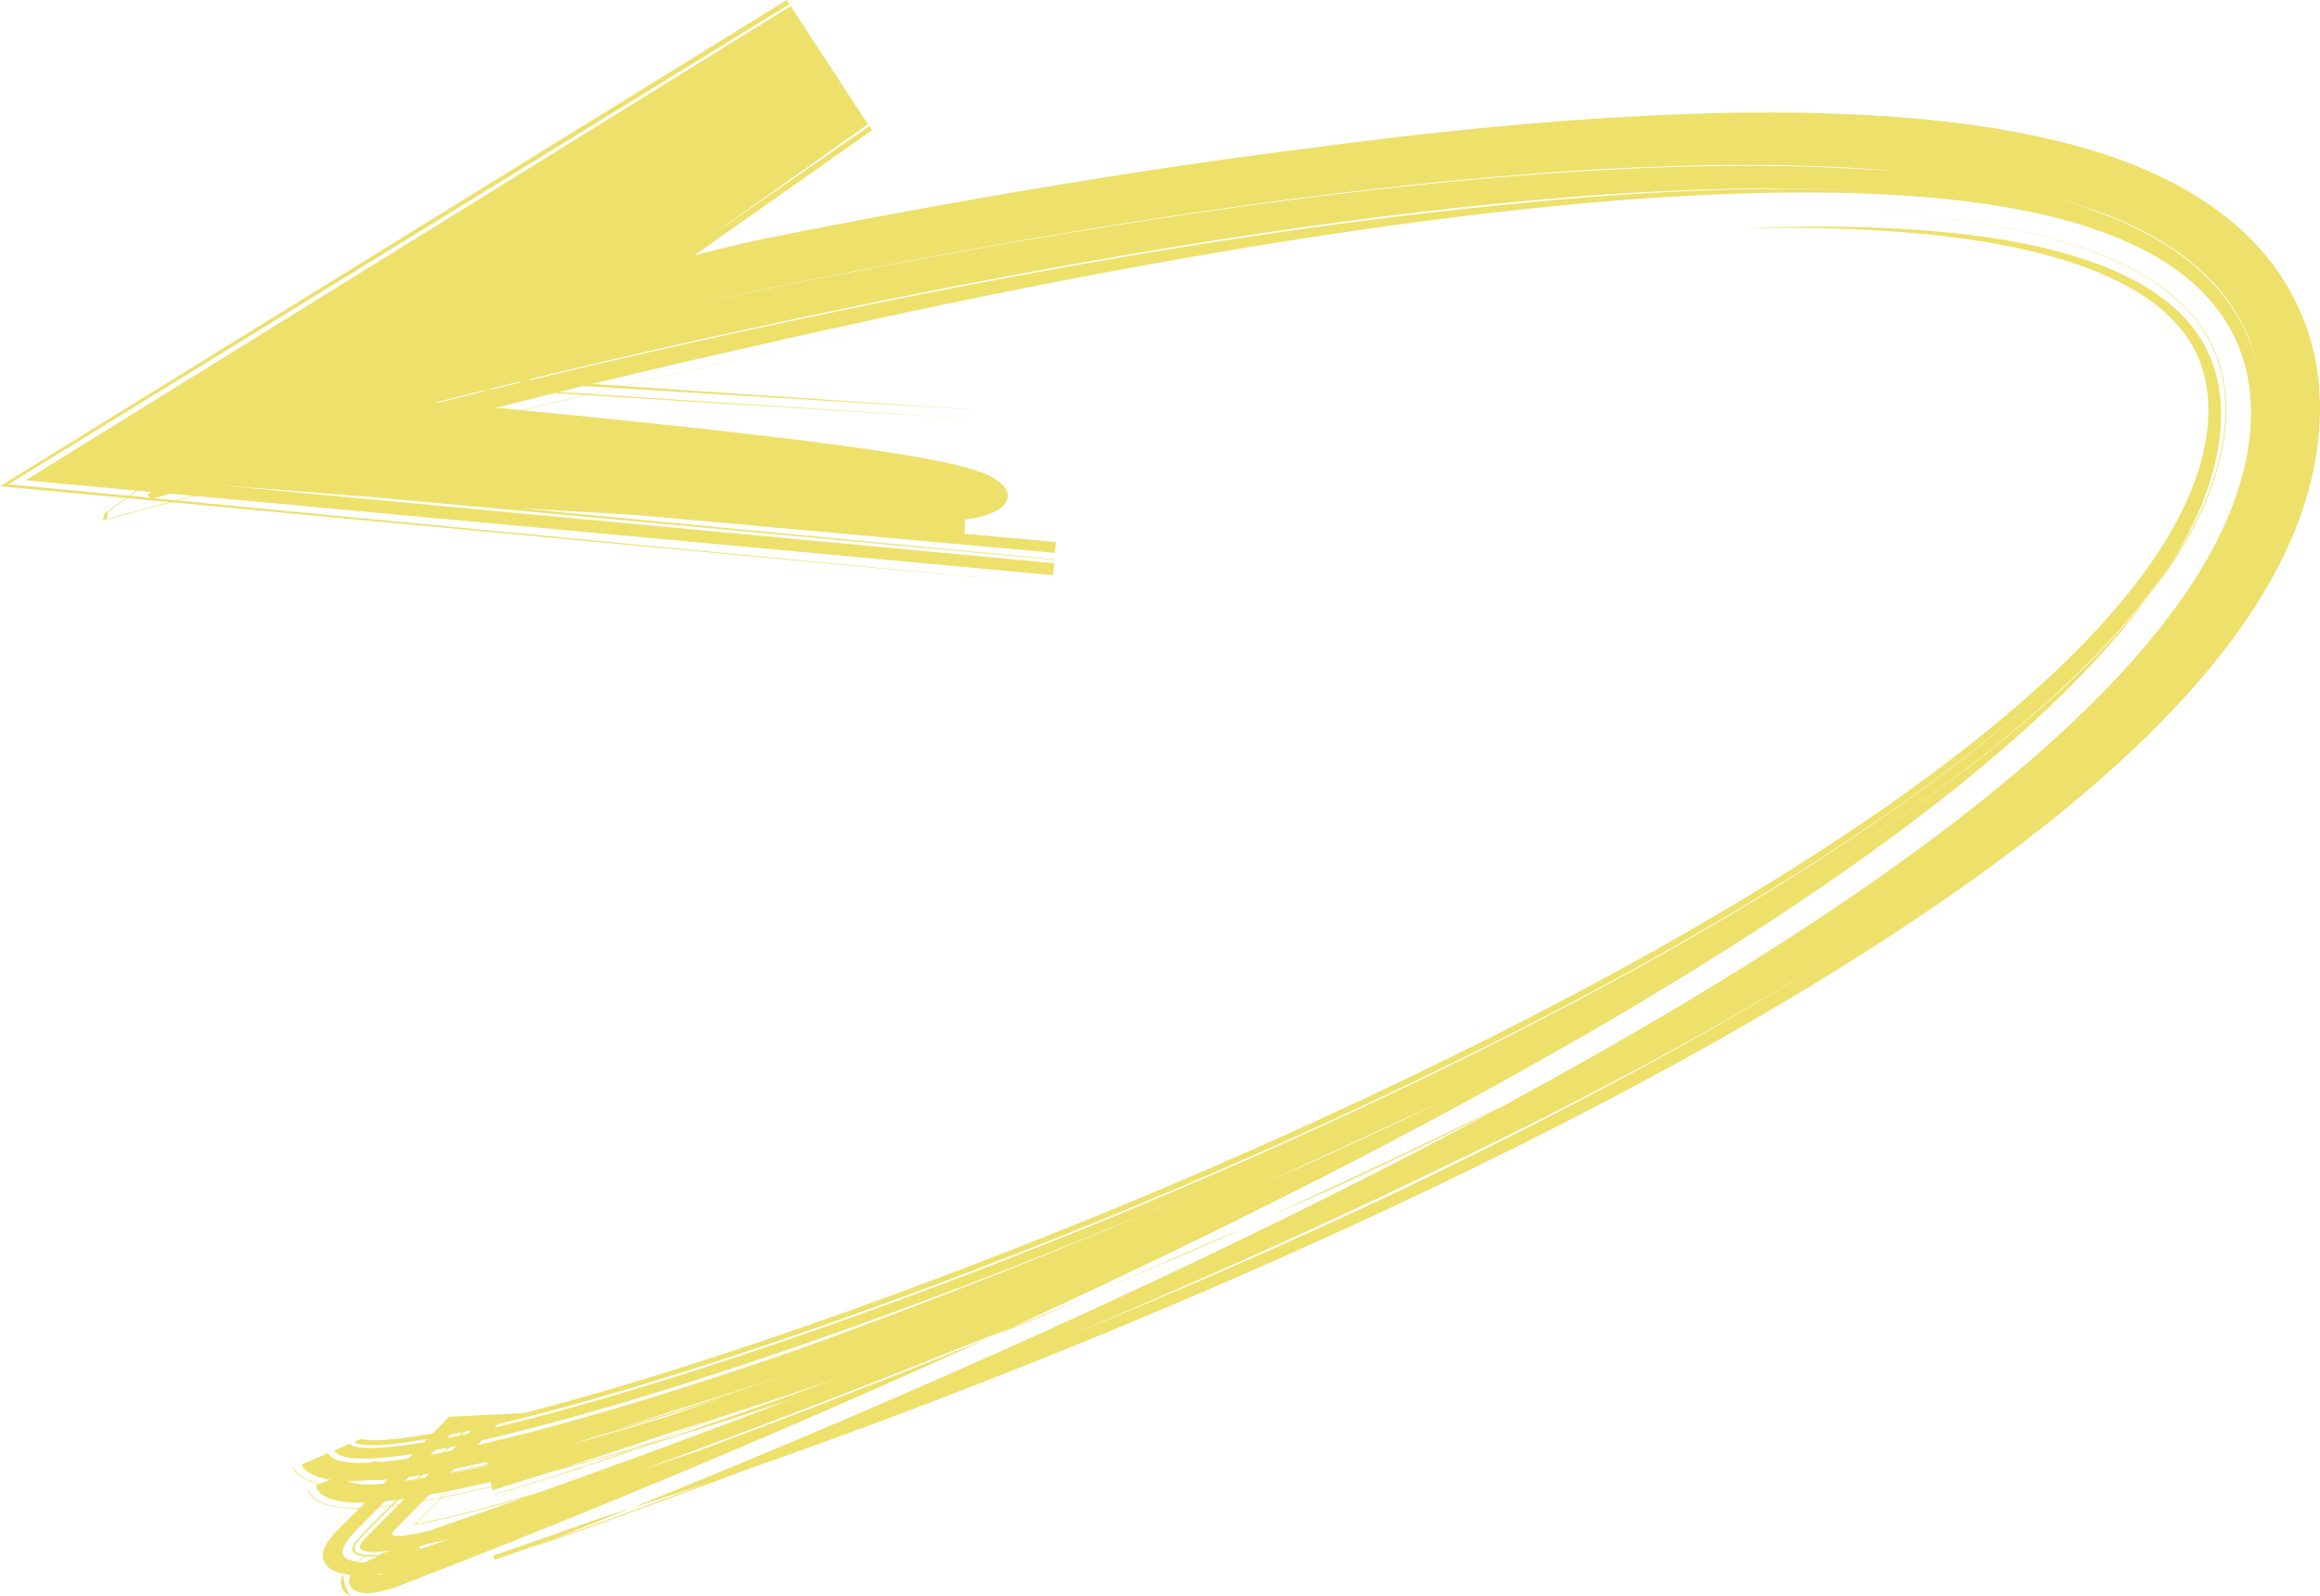 <svg xmlns="http://www.w3.org/2000/svg" width="1080" height="742.88" viewBox="0 0 1080 742.88"><g id="a"/><g id="b"><g id="c"><g id="d"><path d="M175.96 733.19h.01s-.03.0-.03.0h.02z" fill="#ede06b"/><path d="M176.04 733.09 176.02 733.11V733.12L176.04 733.09z" fill="#ede06b"/><path d="M176.08 733.06H176.07L176.06 733.08 176.08 733.06z" fill="#ede06b"/><path d="M175.94 733.18l.07-.06s-.05.05-.07.06c0 0 0 0 0 0z" fill="#ede06b"/><path d="M175.94 733.18h.03s-.01.0-.02.0h0s-.01.0.0.0h0z" fill="#ede06b"/><path d="M175.94 733.18 175.95 733.17 175.94 733.18v0z" fill="#ede06b"/><path d="M160.57 741.55c.93.56 1.79.99 2.58 1.33-2-2.63-3.31-6.59-3.34-9.87-1.34 2.2-1.9 5.12.76 8.54z" fill="#ede06b"/><path d="M176.29 733.24 176.33 733.25 176.31 733.24H176.29z" fill="#ede06b"/><path d="M674.36 526.97c-27.95 13.64-57.16 27.31-87.29 40.86l31.67-13.73c26.11-12.11 51.85-24.48 76.97-37.05l3.79-2.04-25.15 11.96z" fill="#ede06b"/><path d="M323.87 675.93l-26.28 8.76 2.57-.93c49.57-18.01 99.28-37.08 148.01-56.77l6.53-2.53 15.74-6.21c96.35-44.36 191.45-91.72 282.98-145.5 45.69-26.97 90.5-55.57 133.04-87.31 21.24-15.9 41.89-32.6 61.38-50.57 19.44-17.98 37.83-37.22 53.36-58.55-23.48 30.11-51.97 55.29-81.2 78.18-29.37 22.83-59.92 43.23-90.66 62.18 33.88-20.94 66.94-43.32 98.02-68.25 15.52-12.48 30.52-25.61 44.57-39.7 14.03-14.09 27.16-29.15 38.22-45.61 7.78-12.33 14.4-25.41 18.71-39.13 4.28-13.66 6.26-28.14 4.34-41.88-1.83-13.76-8.28-26.29-17.91-35.84-9.62-9.62-21.88-16.57-34.82-21.81-26.1-10.38-54.73-14.72-83.26-17.1-28.64-2.27-57.56-2.25-86.46-1.12 31.29-.62 62.62.07 93.39 3.61 15.37 1.79 30.58 4.32 45.32 8.06 14.7 3.76 29 8.73 41.68 15.79 12.65 7.03 23.54 16.38 29.92 28.15 6.5 11.7 8.17 25.74 6.23 39.93-1.87 14.17-7.1 28.1-14.15 41.19-7.05 13.12-15.89 25.47-25.58 37.12-19.49 23.3-42.27 43.95-65.97 63-23.77 19.04-48.63 36.48-73.87 52.84-50.54 32.68-102.52 61.17-153.96 87.12-103.03 51.65-204.08 93.23-296.99 126.69-46.46 16.63-91.03 31.18-132.68 42.75-6.84 1.89-13.58 3.67-20.25 5.38l-34.87 1.75-7.47 7.73c-8.13 1.46-15.95 2.6-22.56 3.03-3.67.25-6.97.21-8.92-.06-.96-.12-1.55-.33-1.61-.36-.06-.04-.12-.08-.14-.14l-3.26 1.41c.23.4.49.64 1.24.88.84.28 2.38.54 4.31.63 3.88.21 9.01-.12 14.31-.72 4.54-.52 9.28-1.25 14.11-2.07l-1.44 1.48-7.54 1.19c-6.92.98-13.48 1.61-18.68 1.53-2.58-.03-4.77-.27-6.15-.64-.72-.19-1.09-.37-1.45-.58-.36-.22-.6-.5-.76-.81l-7.26 3.13c1.31 2.76 6.19 3.63 11.66 3.81 5.5.16 11.6-.37 17.75-1.13l7.11-1.03-2.11 2.16-5.56.81c-2.21.28-4.41.51-6.59.71-.88.0-1.66-.03-2.24-.08-.44-.05-.76-.1-.88-.13-.08-.02-.1-.02-.14-.04-.07-.04-.11-.09-.1-.16l-1.87.78c-2.25.11-4.48.18-6.63.11-2.93-.08-5.76-.36-8.19-1.04-2.43-.67-4.4-1.82-5.18-3.49l-12.51 5.32c1.42 2.7 4.66 4.77 8.4 5.89 1.67.52 3.37.87 5.04 1.12l-4.55 1.87c-1-.22-2.01-.47-3.01-.78-1.98-.61-4.08-1.53-5.67-2.65-1.6-1.13-2.86-2.47-3.68-3.98l-.37.15c1.02 1.88 2.66 3.49 4.83 4.76 2.23 1.28 4.84 2.15 7.28 2.69l.11.02-1.5.61c.36 3.19 3.68 5.33 7.66 6.58 4.23 1.23 8.2 1.42 11.91 1.47l3.32-.08-1.67 1.68-.72.72-2.36.06c-3.96-.06-8.26-.24-13.03-1.63-2.29-.69-4.26-1.66-5.83-2.87-.78-.6-1.41-1.29-1.97-2.01-.51-.74-1.03-1.47-.93-2.46l-.38.16c.7 4.24 5.73 6.89 11.47 8.1 4.67.92 8.81 1.03 12.71.96l-11.65 11.66-2.91 3.64c-.59.65-.67 1.1-.94 1.63l-.72 1.56c-.6 1.1-.68 1.93-.79 2.85-.08.91.0 1.81.28 2.72.54 1.87 2.14 3.56 4.16 4.64 1.42.77 3.12 1.35 5.09 1.76v.31l.17-.27c.79.16 1.62.3 2.52.41l.72.06c-.98 1.71-1.33 3.94.7 6.54 4.81 2.88 7.34 1.76 8.12 1.97 1.51-.1 1.52-.14 2.36-.24l1.13-.19c2.23-.44 3.05-.69 4.15-.97l2.79-.77.52-.15c93.74-36.13 186-74.91 277.17-116.43-45.18 18.36-90.61 36-136.29 52.98zm-94.21 20.24c13.14-4.03 26.25-8.18 39.33-12.39-23.67 8.49-47.4 16.83-71.21 24.95l-2.65.55-1.53.3 12.09-12.29c7.85-1.53 15.57-3.22 23.23-5.02l.29 1.54 26.25-8.21c12.32-3.25 24.57-6.66 36.75-10.22l-15.25 5.53c-15.74 5.14-31.52 10.17-47.35 15.04l.04.22zm-22.57-20.09 2.17-2.24 3.08-.62-2.17 2.24-3.08.62zm2.44 9.88 8.8-1.89-.3.3-8.74 1.83.24-.25zm17.22 4.35 1.73-.42.39 2.08-2.19.53c-6.82 1.57-13.68 3.08-20.63 4.44l2.66-2.72c6.06-1.22 12.06-2.53 18.04-3.91zm-8.38-6.01.3-.31 8.33-1.9.05.25-8.67 1.96zm106.44-29.93 15.83-5.16-28.16 9.7-2.23.69c-14.68 4.46-29.4 8.75-44.14 12.79l8.62-2.8c16.81-4.8 33.48-9.91 50.08-15.21zm-36.07 10.61 21.73-7.25c19.42-5.92 38.8-12.13 58.12-18.58-25.16 8.7-50.49 16.98-76.04 24.7l-3.81 1.13zm25.53 1.3 16.62-5.16-33.44 12.35c-11.86 3.51-23.77 6.92-35.76 10.16 17.58-5.62 35.1-11.41 52.58-17.35zm-19.58 8.37 11-3.26-24.24 8.05 13.24-4.79zm8.18-2.79-2.86.85 35.02-12.9c18.62-5.9 37.16-12.05 55.63-18.4-24.58 9.05-49.26 17.8-74.04 26.26l-13.75 4.2zm68.34-43.48c-23.75 8.22-47.59 16.06-71.54 23.4-22.6 6.88-45.31 13.32-68.05 18.81l2.22-2.3c21.87-5.31 43.78-11.5 65.6-18.11 50.91-15.52 101.44-33.3 151.48-52.36 38.41-14.68 76.54-30.17 114.34-46.5-67.08 29.18-132.09 54.67-194.04 77.06zm239.94-87.48-24.79 10.72c20.77-9.19 41.44-18.62 61.97-28.35l22.4-10.35c-19.75 9.59-39.62 18.9-59.59 27.98zm-319.03 105.81c49.16-14.69 98.64-31.84 146.99-49.98 96.72-36.37 189.06-77.13 267.66-117.17 78.69-39.94 143.36-79.7 186.63-111.21 22.94-16.66 45.15-34.33 65.7-53.66-16.12 15.35-37.19 33.04-62.54 51.61-25.34 18.59-54.94 38.08-87.68 57.64-65.47 39.17-143.5 78.48-224.31 114.21-80.8 35.71-164.4 68.01-240.83 93.35-36.87 12.19-72.09 22.8-104.18 30.85l1.48-1.54c16.87-4.22 33.97-9.01 51.09-14.09zm-60.51 16.38 9.2-2.23-1.48 1.54-3.24.82-5.99 1.44 1.51-1.57zm-7.18 7.46 9.14-2.2-2.23 2.3-8.49 2.05-.64.14 2.22-2.3zm2.28 10.02.22 1.15-7.81 1.8 1.52-1.57 6.07-1.38zm-7.94 3.03-.72.17-8.08 1.73 1.55-1.6 8.79-1.88-1.54 1.58zm.45-17.63.17-.04-1.46 1.51-3.14.67 1.46-1.52 2.96-.62zm-9.8 2.04 5.92-1.23-1.47 1.52-5.89 1.2 1.44-1.49zm-6.91 7.13 5.78-1.13-2.2 2.25-5.72 1.08 2.13-2.2zm5.79 19.14-2.67 2.71-8.45 1.58 2.64-2.69 8.48-1.6zm-13.67-5.44.14-.14 2.94-.5-.14.15-2.94.49zm5.13-2.73-1.67 1.7-2.95.5 1.68-1.72 2.94-.49zm-9.43 1.52 2.02-.29 3.43-.57-1.69 1.72-5.51.91 1.75-1.78zm-2.13 2.17 5.52-.92-.14.14-1.68.28-3.72.52.02-.02zm-2.71 8.35 2.13-.28.69-.11-2.56 2.59-2.8.36 2.54-2.57zm-3.64 2.71-5.08.54 2.5-2.52 5.14-.59-2.55 2.57zm-17.8-10.52c-.86-.21-1.63-.52-2.29-.9 3.69.07 7.29-.07 10.82-.34h1.22c2.18-.01 4.46-.16 6.77-.35l-1.99 2.02-2.04.21c-1.3.07-2.6.14-3.87.15-3.07.02-6.08-.13-8.63-.79zm.58 36.5c-1.44-.35-2.75-.84-3.73-1.6-.98-.75-1.48-1.83-1.39-2.93.06-1.09.51-2.18 1.14-3.28.79-1.17 1.44-2.29 2.48-3.56 2.06-2.56 4.96-5.3 7.61-7.98l5.75-5.8 5.06-.53-6.68 6.71c-2.19 2.21-4.5 4.44-6.45 6.6-1.79 2.13-3.84 4.1-4.3 6.14-.26 1.02.11 1.99 1.05 2.61.92.63 2.21.97 3.59 1.18l1.39.14-1.12.55c-.83.47-1.18.54-3.36 1.94l-1.03-.19zm10.22-1.78c-.94.41-1.82.78-3.28 1.48l-1.38.7-.44.24c-1.31-.06-2.53-.19-3.69-.38l.98-.6 1.42-.8 1.62-.82.58-.28c1.65.12 3.42.11 5.27.02l-1.08.45zm2.01 8.42-.17-.09.22.11-.05-.02zm.85.56.2.14.13.1.09.08-.42-.32zm.26-1.16-1.24.28-.41.07h-.05l-.14-.03s.09.0.15.02c-.08-.02-.11-.02-.16-.03h-.01l.14.05-.13.02c-.17.03-.49.0-.27-.15l.27-.15c-.06.08-.13.17-.17.2l.07-.06.05-.05.07-.1h.01l-.07.09.05-.06s.02-.03.02-.04l.11-.06 3.03-.36-1.31.36zm-1.81.02h0zm5.45 4.85.03.03.02.03-.05-.06zm-1.11-15.38-2.75.77-.32.08v.65c-1.88.14-3.72.2-5.45.13l1.69-.74 1.94-.81c2.13-.07 4.31-.28 6.54-.57l-1.65.5zm-7.31-9.34-2.91 2.91c-.98.96-1.88 1.96-2.38 2.96-.52 1-.43 2.01.45 2.59.86.6 2.22.84 3.61.96.96.05 1.96.01 2.95.0l-3.09 1.32-.41.19c-.6-.03-1.2-.07-1.77-.13-1.43-.2-2.8-.53-3.68-1.21-.92-.67-1.09-1.73-.67-2.78.4-1.06 1.17-2.09 2.1-3.13.93-1.06 1.81-2.09 2.9-3.2l12.36-12.46 2.81-.38-12.27 12.36zm22.73 7.96-.39.08-.44-.9 3.88-1.32c3.87-.83 7.75-1.71 11.62-2.65l-14.68 4.8zm3.56-8.24-4.5.95-4.12.78c-2.03.33-4.08.64-5.98.61-.92-.02-1.89-.14-2.24-.64-.34-.51.17-1.25.75-1.86l3.71-3.76 9.78-9.94 8.41-1.54-12.04 12.18c-.1.1-.53.37-.22.4.11.01.24.0.38-.01h.11l1.8-.36-3.86 1.31 3.91-1.32h.06l6.6-1.4c8.95-1.98 18.23-4.35 27.54-6.86l14.28-3.99-44.37 15.45zm34.69-13.11c-7.61 2.11-15.2 4.13-22.66 5.96-3.73.91-7.42 1.78-11.04 2.56l-2.61.55c24.93-8.46 49.77-17.17 74.56-26.03 14.26-4.61 28.47-9.33 42.66-14.15l15.84-4.9c12.47-3.94 24.9-7.98 37.31-12.12-38.99 14.94-78.15 29.39-117.49 43.36l-16.57 4.78z" fill="#ede06b"/><path d="M280.34 706.47l-.76.24c-16.58 5.95-33.21 11.81-49.93 17.52l.59 1.93 26.76-9.34 36.51-14.56-13.18 4.21z" fill="#ede06b"/><path d="M1006.5 269.22c7.58-10.63 14.34-21.88 19.58-33.8 5.24-11.89 8.9-24.53 9.95-37.42 1.11-12.83-.69-25.96-6.32-37.42-5.56-11.49-14.67-20.94-25.15-28.21-10.52-7.31-22.35-12.67-34.51-16.9-12.19-4.22-24.8-7.29-37.53-9.67-25.49-4.73-51.48-6.78-77.46-7.61 25.39.84 50.78 2.86 75.71 7.39 12.45 2.29 24.78 5.22 36.74 9.2 11.93 4 23.57 9.02 34.04 15.84 10.45 6.77 19.76 15.5 25.89 26.29 6.2 10.74 8.9 23.32 8.53 35.84-.33 12.56-3.27 25.03-7.89 36.81-4.61 11.81-10.83 22.99-17.92 33.56-2.84 4.49-5.83 8.88-8.96 13.2 1.8-2.35 3.58-4.69 5.3-7.11z" fill="#ede06b"/><path d="M488.25 611.43 507.43 603.37 470.45 618.25 460.16 622.95 488.25 611.43z" fill="#ede06b"/><path d="M1079.66 180.95c-.6-8.09-2.12-16.47-4.65-24.71-2.57-8.22-6.14-16.28-10.6-23.64-8.9-14.84-20.86-26.49-32.96-35.25-12.18-8.8-24.64-15.06-36.88-20.05-12.27-4.96-24.39-8.63-36.38-11.59-23.98-5.86-47.49-8.96-70.81-10.91-46.62-3.73-92.6-2.74-138.63.05-46.01 2.87-92 7.81-138.15 13.99-78.34 9.83-155.83 22.96-232.84 37.94l-22.65 4.49-4.08.89-8.41 1.92c-5.72 1.34-11.66 2.79-17.82 4.4l-1.49.39c-.27.11.1-.12.29-.26l.65-.46 1.29-.91 5.19-3.65 10.44-7.35 21.18-14.91 43.56-30.68L366.24.0.0 226.38l58.61 5.48-1.5 1.09-4.67 3.39-2.33 1.69c-.72.54-1.85 1.26-1.54 1.33-.07.85-.33 1.85-.75 2.97l32-8.49 410.08 38.3L82.83 233.03l8-2.12 399.42 36.88.47-5.58L107.73 226.42l.38-.1 67.58 5.31 315.17 29.04.02-.26-249.6-23.85 53.83 3.11 196.02 17.73.43-5.05-42.53-3.86.24-6.58c1.77-.24 3.62-.55 5.67-.99 1.92-.41 4.14-1.04 6.05-1.79 1.98-.87 4.69-1.81 6.98-4.74 1.08-1.44 1.58-3.58.8-5.55-.73-1.97-2.29-3.52-3.67-4.6-2.84-2.14-5.22-3.09-7.22-3.93-4.03-1.58-7.19-2.42-10.33-3.25-6.18-1.57-11.84-2.68-17.5-3.72-5.63-1.03-11.18-1.94-16.7-2.79-11.03-1.7-21.95-3.19-32.85-4.6-21.79-2.8-43.47-5.26-65.11-7.59-21.64-2.33-43.24-4.53-64.81-6.64l-7.15-.67c4.61-1.15 9.19-2.28 13.69-3.37 5.29-1.29 10.48-2.53 15.69-3.78l11.94.75 173.81 10.8-173.76-11.36-10.05-.67c3.93-.94 7.84-1.87 11.73-2.79l171.98 10.44-168.1-11.35c19.53-4.61 38.59-8.98 57.27-13.12l36.91-8.13 32.07-6.89-32.08 6.85-36.9 8.09c-18.84 4.16-38.05 8.55-57.73 13.17l-4.92-.33-9.28-.63c16.02-3.89 31.61-7.58 46.93-11.14l51.86-11.75 43.07-9.47c28.75-6.16 57.57-12.02 86.46-17.53 57.79-10.99 115.87-20.64 174.32-27.87 58.44-7.11 117.3-12.18 176.52-11.23 29.59.6 59.32 2.66 88.79 8.59 14.71 3.02 29.38 7.02 43.59 13.01 14.12 6.02 28.07 14.05 39.38 26.02 5.64 5.94 10.48 12.9 14.03 20.54 3.55 7.64 5.74 15.91 6.67 24.18 1.77 16.62-1 32.88-6.09 48.02-5.15 15.13-12.59 29.09-21.08 42.07-8.52 12.98-18.13 25.01-28.29 36.39-20.39 22.73-42.95 42.95-66.33 61.84-23.41 18.88-47.74 36.39-72.55 53.06-49.65 33.29-101.19 63.27-153.49 91.56l6.9-3.34-10.69 5.38c-65.16 35.02-131.6 67.33-198.74 98-67.15 30.64-135.01 59.6-203.46 87.21 11.87-3.82 23.87-7.77 36.17-11.95l-25.98 9.67c-15.52 5.71-31.08 11.32-46.7 16.84l-10.43 4.1c29.97-10.43 59.72-21.24 89.36-32.34l12.81-4.83c21.45-7.48 43.5-15.47 66.18-23.96 47.52-17.84 97.69-37.88 150.06-60.5 52.37-22.64 106.97-47.81 163.11-76.54 56.09-28.85 113.86-60.95 171.46-100.06 28.75-19.66 57.48-41.07 85.23-66.15 13.85-12.58 27.46-26.09 40.4-41.24 12.9-15.16 25.25-31.94 35.53-51.74 5.91-11.45 11.08-24.01 14.65-37.78 3.51-13.84 5.48-28.51 4.29-44.81zM49.59 241.54c.38-1.1.59-2.07.62-2.9-.32-.06.81-.78 1.53-1.32l2.33-1.69 4.68-3.39.45-.32 19.77 1.85-29.39 7.78zm19.1-11.01c.49.35.88.79 1.22 1.26l-9.32-.89 3.4-2.47 6.41.59-.47.34c-.66.5-1.79 1.22-1.25 1.16zM82 232.95l-10.47-1.01c2.6-.7 5.2-1.4 7.8-2.1l10.69.99-8.01 2.12zm24.95-6.6-8.1-.76 8.45.66-.35.09zm-95.06-2.73 51.5 4.76-3.39 2.46-56.03-5.38L367.44 1.96l37.14 56.83-78.36 54.24 77.74-55.13L368.01 2.89 11.9 223.62zM372.88 13.21l.07-.05.67 1.02-.07.05-.67-1.02zm6.2 9.34-.07.05-.12-.19.07-.05.12.19zm-.1-.21.22-.16.12.19-.22.16-.12-.19zm11.54 17.71-.07.04-.12-.19.07-.05.12.19zm-.1-.21.23-.14.12.19-.23.14-.12-.19zm5.37 8.43.07-.04.66 1.02-.07.05-.67-1.02zM204.3 187.44l-1.48-.12c7.2-1.81 14.35-3.59 21.43-5.34.66.0 1.35.0 1.99.0-7.25 1.78-14.58 3.61-21.95 5.45zm24.54-6.19c-.5.0-1.06.0-1.57-.01 4.56-1.12 9.13-2.25 13.64-3.35.2-.02.4-.03.6-.05l1.38.08c-4.52 1.1-9.05 2.2-13.61 3.32h-.43zm28.56 6.18c-4.76 1.15-9.6 2.34-14.48 3.55l-11.98-1.13c9.32-2.37 18.45-4.67 27.42-6.89l13.94.88c-4.95 1.19-9.89 2.36-14.91 3.58zm27.49-6.91 1.11.07c-3.89.92-7.81 1.85-11.74 2.79l-13.85-.92c3.77-.93 7.51-1.85 11.23-2.76l13.24.82zm506.41-91.81c-30.21 1.18-60.31 3.5-90.32 6.56-88.76 8.65-176.72 23.15-264.08 40.15-21.84 4.27-43.64 8.73-65.41 13.34l-34.35 7.4-35.58 7.95c-17.54 3.98-35.59 8.23-54.07 12.7l-1.67-.11c28.38-6.91 55.55-13.18 82.07-19.08l40.56-8.83 38.63-8.07c25.78-5.26 51.61-10.28 77.5-15.02 51.78-9.47 103.79-17.85 156.06-24.51 52.27-6.6 104.83-11.6 157.68-13.11 23.43-.63 46.93-.5 70.44.77-25.87-1.28-51.71-1.11-77.47-.12zm70.91-10.22c-41.9-2.32-82.07-1.27-120.32.9-38.26 2.23-74.61 5.75-108.89 9.73-68.56 8.05-128.86 17.91-179.36 26.88-28.88 5.18-57.7 10.68-86.45 16.45l-31.17 6.46-29.31 6.38 28.92-6.38 15.54-3.31 19.64-4.03c33.2-6.68 69.56-13.59 108.64-20.32 39.09-6.72 80.9-13.26 125.03-18.98 44.13-5.69 90.58-10.61 138.99-13.42 47.71-2.57 95.74-3.33 144.1 1.2-8.47-.7-16.93-1.22-25.37-1.58zm-129.37 435.32c-26.36 13.75-52.92 26.96-79.63 39.78-26.57 12.56-53.29 24.68-80.16 36.43-25.35 11.06-50.83 21.78-76.42 32.19 55.67-23.38 110.92-47.97 165.53-74.28 68.55-32.6 136.18-67.85 201.43-108.95-42.72 27.11-86.46 51.69-130.75 74.83zm303.22-374.7c-10.6-14.12-24.48-23.9-38.39-31.13-14.01-7.24-28.38-12.19-42.64-16.03 9.05 2.3 18.08 5.06 27.04 8.5 15.89 6.4 31.84 14.92 45.35 28.15 6.7 6.58 12.64 14.43 16.96 23.23 3.49 7.03 5.83 14.61 7.15 22.24-2.29-12.56-7.66-24.91-15.47-34.95z" fill="#ede06b"/><path d="M554.39 582.75l30.84-13.47-23.94 10.02c-16.91 7.45-34.07 14.84-51.42 22.18 14.88-6.14 29.72-12.38 44.52-18.74z" fill="#ede06b"/><path d="M176 733.19H175.98 176v0z" fill="#ede06b"/><path d="M176.01 733.19h.02s.04.0.05.0h-.07z" fill="#ede06b"/><path d="M176.11 733.21v0L176.05 733.2 176.11 733.21z" fill="#ede06b"/></g></g></g></svg>